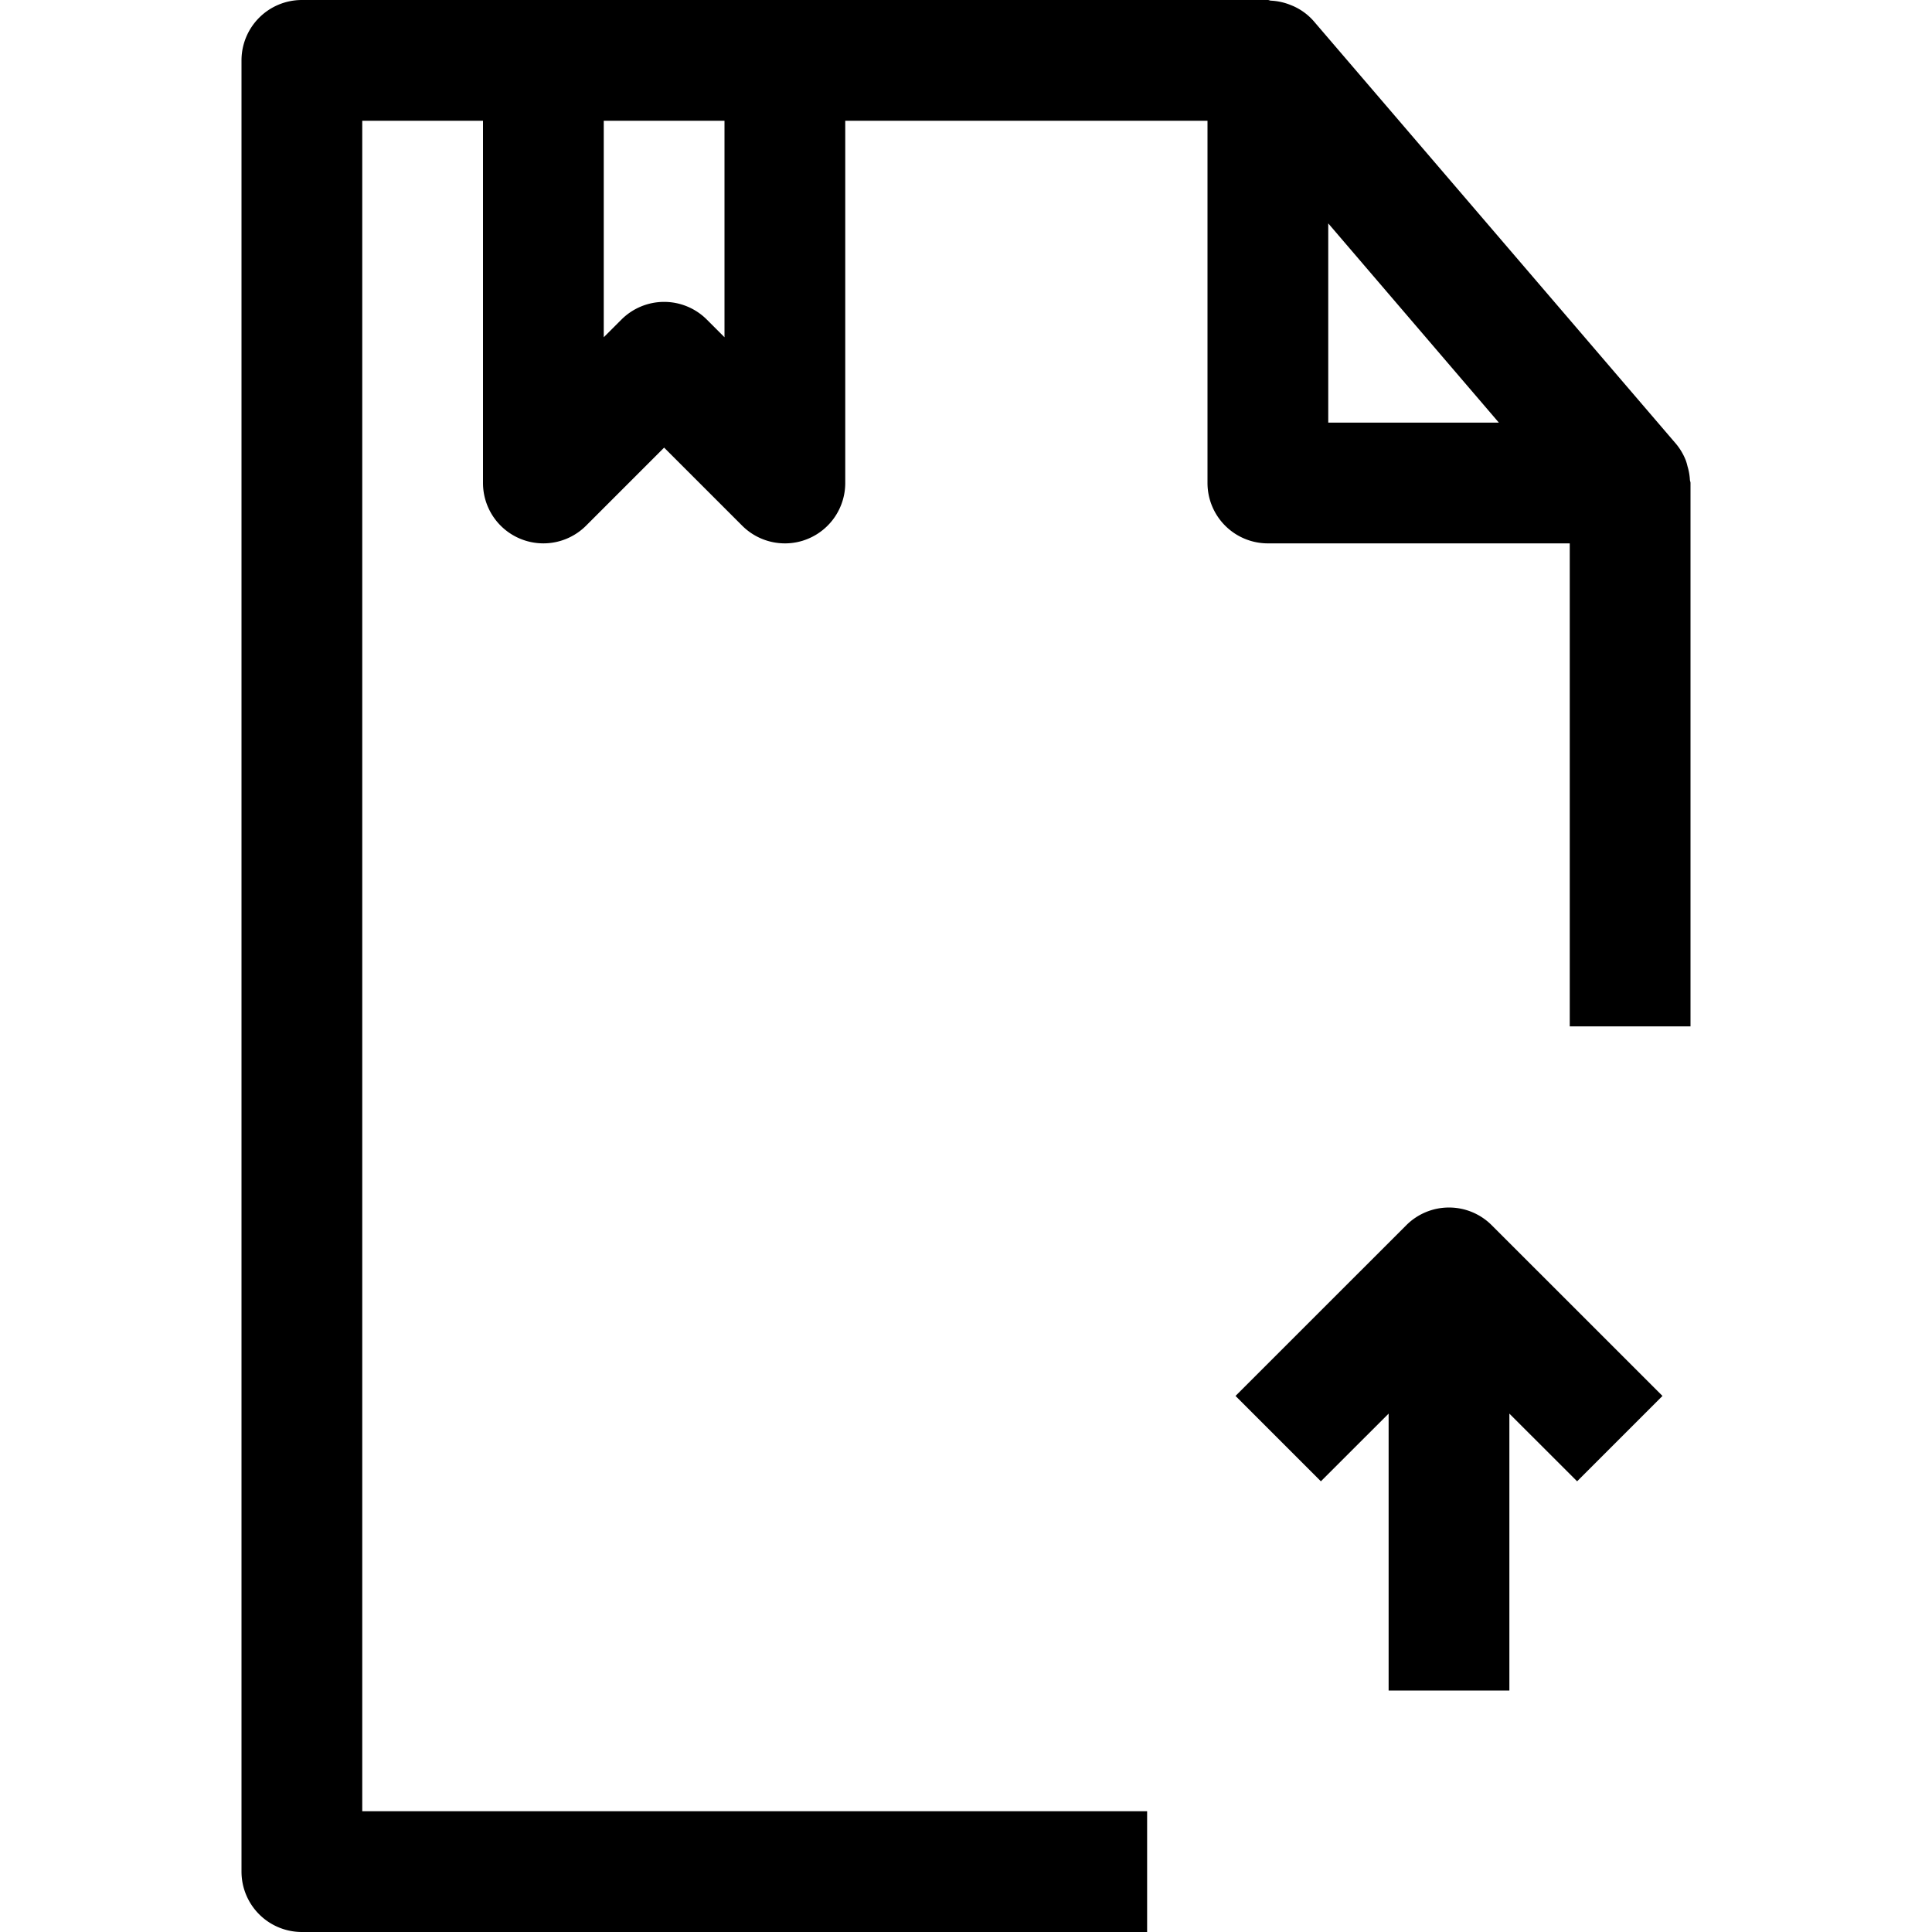 <svg xmlns="http://www.w3.org/2000/svg" viewBox="0 0 32 32" x="0px" y="0px"><title>File Up Arrow_10</title><g data-name="File Up Arrow"><path d="M27.99,7.945a.95.95,0,0,0-.04-.223.83.83,0,0,0-.027-.094.994.994,0,0,0-.164-.278l-6-7a.974.974,0,0,0-.3-.231c-.031-.016-.06-.027-.092-.04a.992.992,0,0,0-.313-.068C21.032.01,21.017,0,21,0H5A1,1,0,0,0,4,1V31a1,1,0,0,0,1,1H19V30H6V2H8V8a1,1,0,0,0,1.707.707L11,7.414l1.293,1.293A1,1,0,0,0,13,9a.987.987,0,0,0,.383-.076A1,1,0,0,0,14,8V2h6V8a1,1,0,0,0,1,1h5v8h2V8C28,7.981,27.991,7.964,27.99,7.945ZM12,5.586l-.293-.293a1,1,0,0,0-1.414,0L10,5.586V2h2ZM22,3.7,24.826,7H22Z"></path><path d="M23.293,20.293l-2.829,2.828,1.414,1.414L23,23.414V28h2V23.414l1.122,1.121,1.414-1.414-2.829-2.828A1,1,0,0,0,23.293,20.293Z"></path></g></svg>